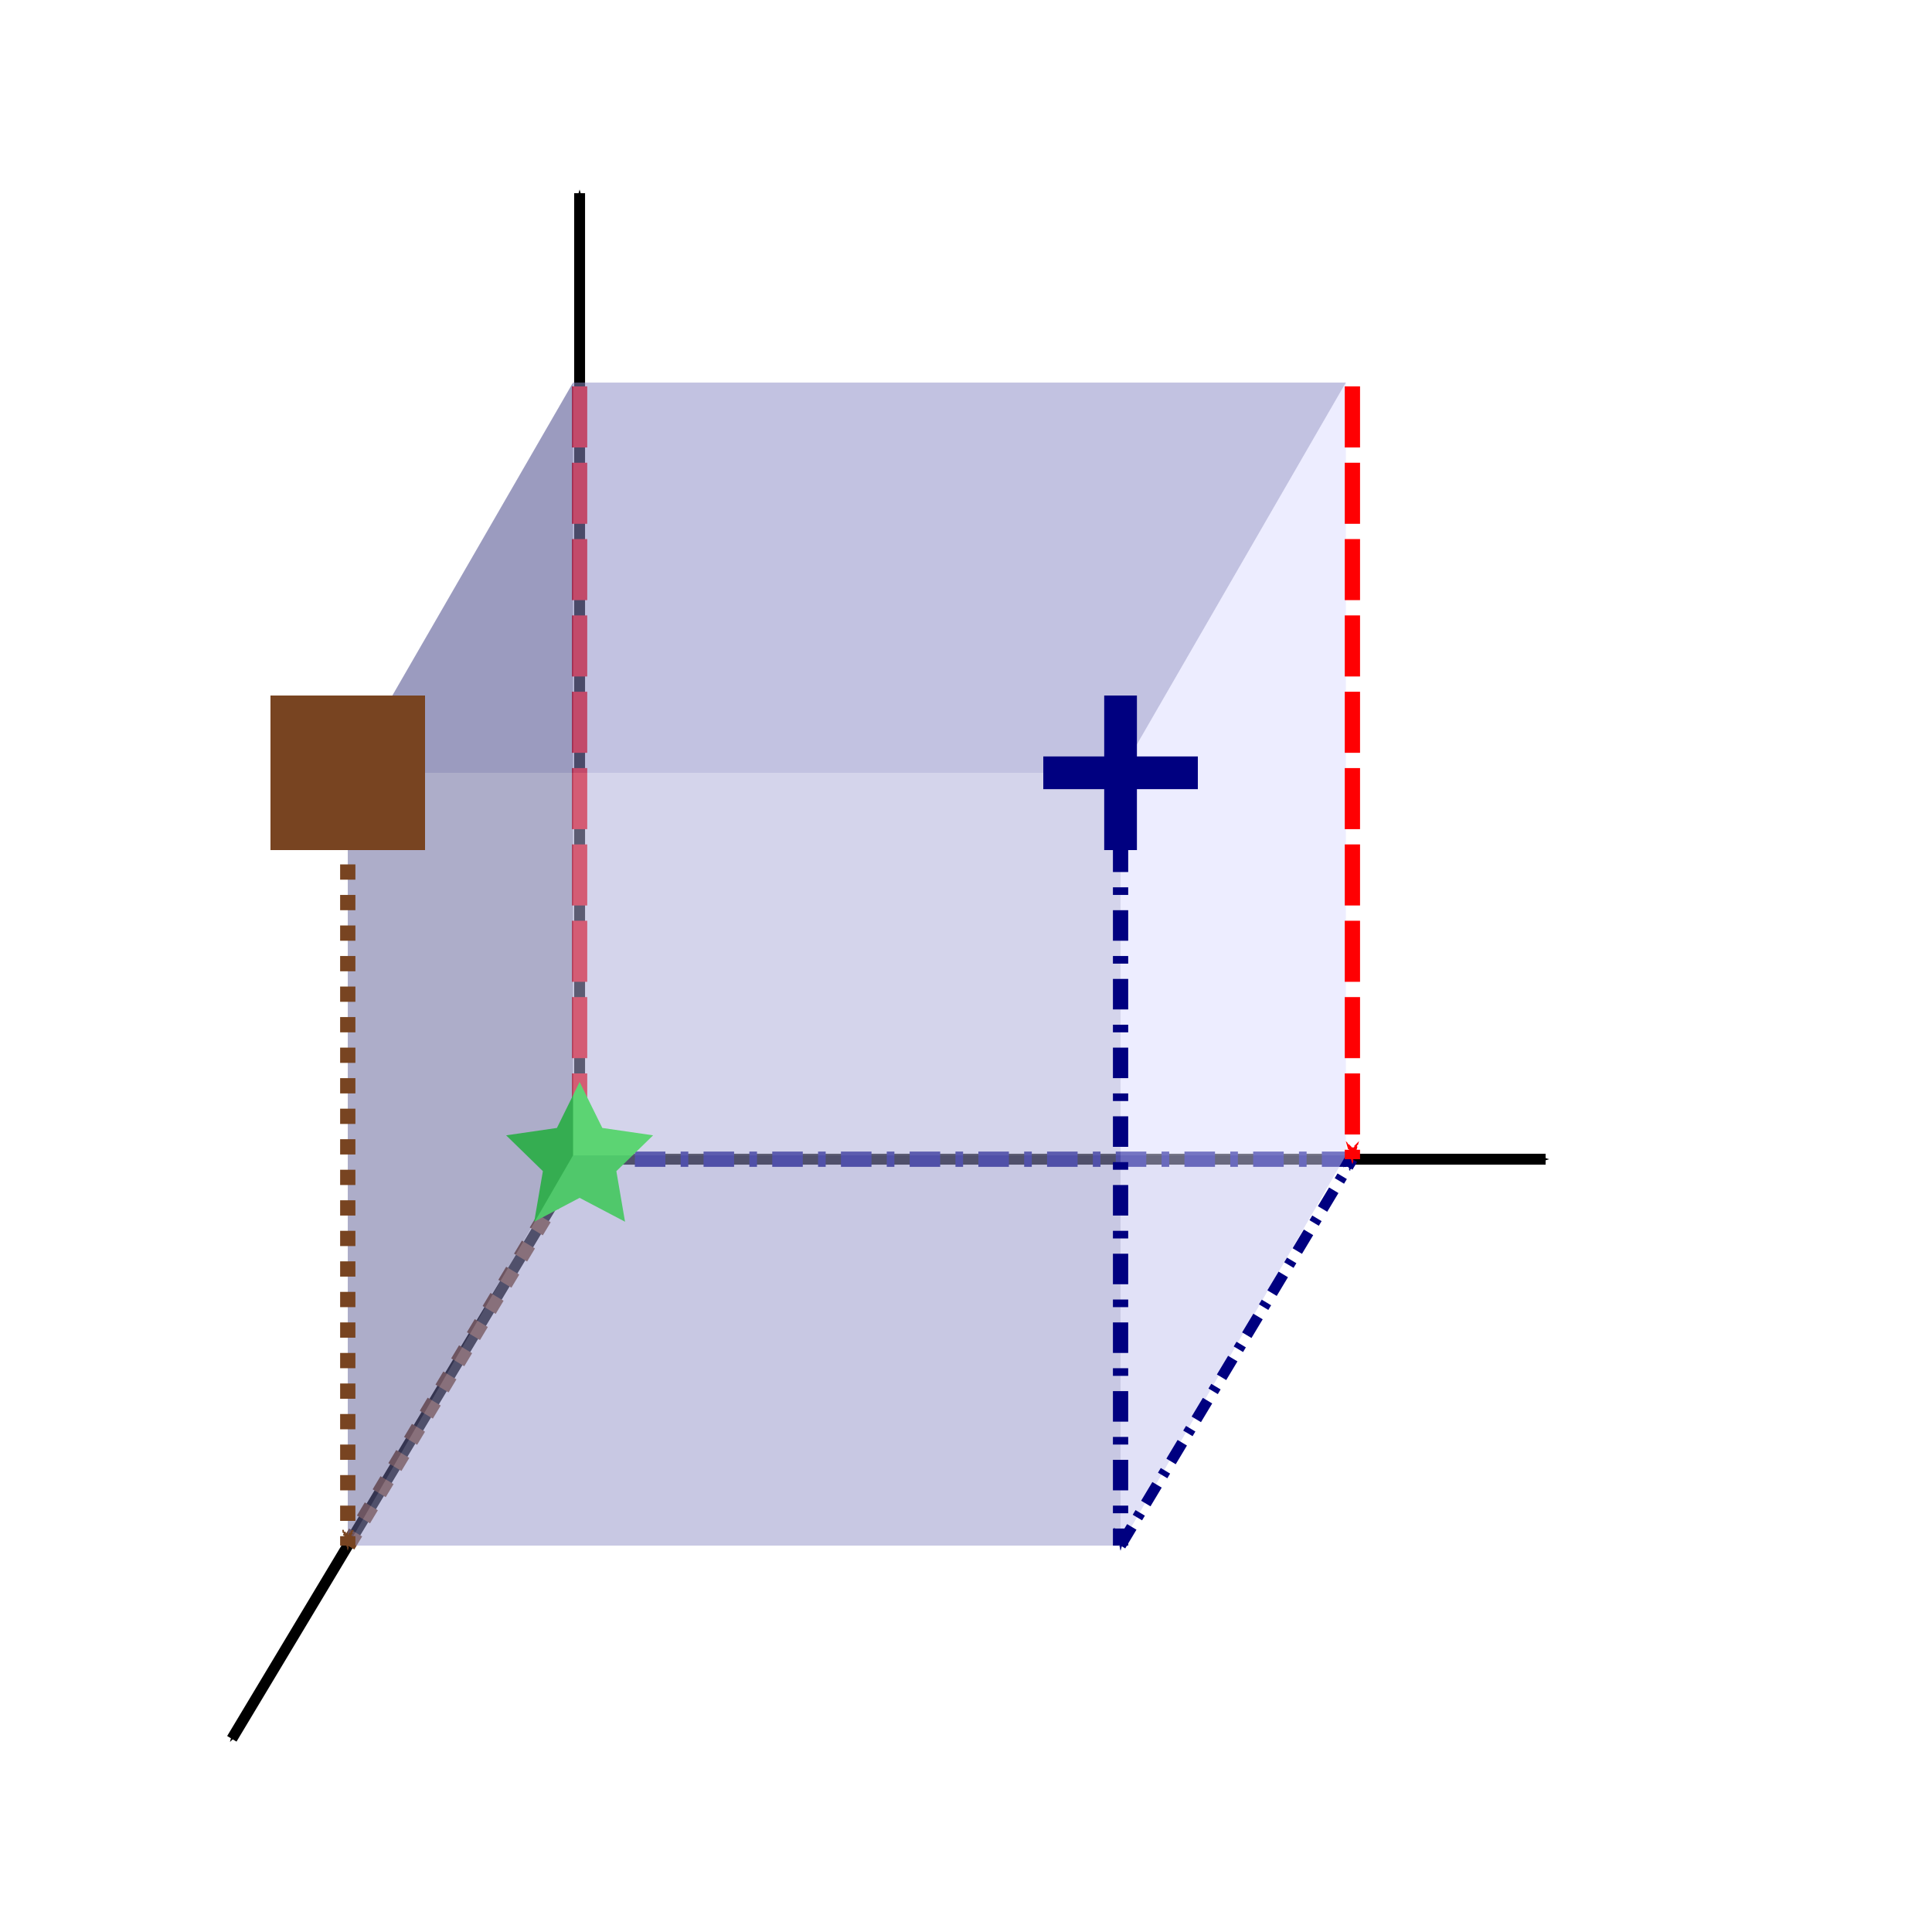 <?xml version="1.0" encoding="UTF-8" standalone="no"?>
<!-- Created with Inkscape (http://www.inkscape.org/) -->

<svg
   xmlns:dc="http://purl.org/dc/elements/1.1/"
   xmlns:cc="http://creativecommons.org/ns#"
   xmlns:rdf="http://www.w3.org/1999/02/22-rdf-syntax-ns#"
   xmlns:svg="http://www.w3.org/2000/svg"
   xmlns="http://www.w3.org/2000/svg"
   xmlns:sodipodi="http://sodipodi.sourceforge.net/DTD/sodipodi-0.dtd"
   xmlns:inkscape="http://www.inkscape.org/namespaces/inkscape"
   width="177.165"
   height="177.165"
   id="svg2"
   version="1.1"
   inkscape:version="0.48.4 r9939"
   sodipodi:docname="fukuda.svg">
  <sodipodi:namedview
     id="base"
     pagecolor="#ffffff"
     bordercolor="#666666"
     borderopacity="1.0"
     inkscape:pageopacity="0.0"
     inkscape:pageshadow="2"
     inkscape:zoom="3.959798"
     inkscape:cx="80.621168"
     inkscape:cy="81.801933"
     inkscape:document-units="px"
     inkscape:current-layer="layer1"
     showgrid="true"
     units="cm"
     inkscape:window-width="1301"
     inkscape:window-height="744"
     inkscape:window-x="65"
     inkscape:window-y="24"
     inkscape:window-maximized="1">
    <inkscape:grid
       type="xygrid"
       id="grid2985"
       empspacing="5"
       visible="true"
       enabled="true"
       snapvisiblegridlinesonly="true"
       units="cm"
       spacingx="0.1cm"
       spacingy="0.1cm" />
  </sodipodi:namedview>
  <defs
     id="defs4">
    <marker
       inkscape:stockid="Arrow1Mend"
       orient="auto"
       refY="0.0"
       refX="0.0"
       id="Arrow1Mend"
       style="overflow:visible;">
      <path
         id="path4116"
         d="M 0.0,0.0 L 5.0,-5.0 L -12.5,0.0 L 5.0,5.0 L 0.0,0.0 z "
         style="fill-rule:evenodd;stroke:#000000;stroke-width:1.0pt;"
         transform="scale(0.4) rotate(180) translate(10,0)" />
    </marker>
    <inkscape:perspective
       sodipodi:type="inkscape:persp3d"
       inkscape:vp_x="-101.49609 : 1.0658106e-14 : 0"
       inkscape:vp_y="0 : 888.23331 : 0"
       inkscape:vp_z="108.87541 : 188.57775 : 0"
       inkscape:persp3d-origin="88.393838 : 16.843242 : 1"
       id="perspective2997" />
    <marker
       inkscape:stockid="Arrow1MendB"
       orient="auto"
       refY="0.0"
       refX="0.0"
       id="Arrow1MendB"
       style="overflow:visible;">
      <path
         id="path4957"
         d="M 0.0,0.0 L 5.0,-5.0 L -12.5,0.0 L 5.0,5.0 L 0.0,0.0 z "
         style="stroke:#fafc1f;stroke-width:1.0pt;fill:#fafc1f;fill-rule:evenodd"
         transform="scale(0.4) rotate(180) translate(10,0)" />
    </marker>
    <marker
       inkscape:stockid="Arrow1MendL"
       orient="auto"
       refY="0.0"
       refX="0.0"
       id="Arrow1MendL"
       style="overflow:visible;">
      <path
         id="path4960"
         d="M 0.0,0.0 L 5.0,-5.0 L -12.5,0.0 L 5.0,5.0 L 0.0,0.0 z "
         style="stroke:#fafc1f;stroke-width:1.0pt;fill:#fafc1f;fill-rule:evenodd"
         transform="scale(0.4) rotate(180) translate(10,0)" />
    </marker>
    <marker
       inkscape:stockid="Arrow1Mend3"
       orient="auto"
       refY="0.0"
       refX="0.0"
       id="Arrow1Mend3"
       style="overflow:visible;">
      <path
         id="path4963"
         d="M 0.0,0.0 L 5.0,-5.0 L -12.5,0.0 L 5.0,5.0 L 0.0,0.0 z "
         style="stroke:#fafc1f;stroke-width:1.0pt;fill:#fafc1f;fill-rule:evenodd"
         transform="scale(0.4) rotate(180) translate(10,0)" />
    </marker>
    <marker
       inkscape:stockid="Arrow1Mend1"
       orient="auto"
       refY="0.0"
       refX="0.0"
       id="Arrow1Mend1"
       style="overflow:visible;">
      <path
         id="path4966"
         d="M 0.0,0.0 L 5.0,-5.0 L -12.5,0.0 L 5.0,5.0 L 0.0,0.0 z "
         style="stroke:#fafc1f;stroke-width:1.0pt;fill:#fafc1f;fill-rule:evenodd"
         transform="scale(0.4) rotate(180) translate(10,0)" />
    </marker>
    <marker
       inkscape:stockid="Arrow1Mendv"
       orient="auto"
       refY="0.0"
       refX="0.0"
       id="Arrow1Mendv"
       style="overflow:visible;">
      <path
         id="path4969"
         d="M 0.0,0.0 L 5.0,-5.0 L -12.5,0.0 L 5.0,5.0 L 0.0,0.0 z "
         style="stroke:#fafc1f;stroke-width:1.0pt;fill:#fafc1f;fill-rule:evenodd"
         transform="scale(0.4) rotate(180) translate(10,0)" />
    </marker>
    <marker
       inkscape:stockid="Arrow1MendX"
       orient="auto"
       refY="0.0"
       refX="0.0"
       id="Arrow1MendX"
       style="overflow:visible;">
      <path
         id="path4972"
         d="M 0.0,0.0 L 5.0,-5.0 L -12.5,0.0 L 5.0,5.0 L 0.0,0.0 z "
         style="stroke:#fafc1f;stroke-width:1.0pt;fill:#fafc1f;fill-rule:evenodd"
         transform="scale(0.4) rotate(180) translate(10,0)" />
    </marker>
    <marker
       inkscape:stockid="Arrow1MendF"
       orient="auto"
       refY="0.0"
       refX="0.0"
       id="Arrow1MendF"
       style="overflow:visible;">
      <path
         id="path4975"
         d="M 0.0,0.0 L 5.0,-5.0 L -12.5,0.0 L 5.0,5.0 L 0.0,0.0 z "
         style="stroke:#fafc1f;stroke-width:1.0pt;fill:#fafc1f;fill-rule:evenodd"
         transform="scale(0.4) rotate(180) translate(10,0)" />
    </marker>
    <marker
       inkscape:stockid="Arrow1MendBa"
       orient="auto"
       refY="0.0"
       refX="0.0"
       id="Arrow1MendBa"
       style="overflow:visible;">
      <path
         id="path5058"
         d="M 0.0,0.0 L 5.0,-5.0 L -12.5,0.0 L 5.0,5.0 L 0.0,0.0 z "
         style="fill-rule:evenodd;stroke:#0099a4;stroke-width:1.0pt;fill:#0099a4"
         transform="scale(0.4) rotate(180) translate(10,0)" />
    </marker>
    <marker
       inkscape:stockid="Arrow1MendLN"
       orient="auto"
       refY="0.0"
       refX="0.0"
       id="Arrow1MendLN"
       style="overflow:visible;">
      <path
         id="path5061"
         d="M 0.0,0.0 L 5.0,-5.0 L -12.5,0.0 L 5.0,5.0 L 0.0,0.0 z "
         style="fill-rule:evenodd;stroke:#0099a4;stroke-width:1.0pt;fill:#0099a4"
         transform="scale(0.4) rotate(180) translate(10,0)" />
    </marker>
    <marker
       inkscape:stockid="Arrow1Mend3g"
       orient="auto"
       refY="0.0"
       refX="0.0"
       id="Arrow1Mend3g"
       style="overflow:visible;">
      <path
         id="path5064"
         d="M 0.0,0.0 L 5.0,-5.0 L -12.5,0.0 L 5.0,5.0 L 0.0,0.0 z "
         style="fill-rule:evenodd;stroke:#0099a4;stroke-width:1.0pt;fill:#0099a4"
         transform="scale(0.4) rotate(180) translate(10,0)" />
    </marker>
    <marker
       inkscape:stockid="Arrow1Mend1l"
       orient="auto"
       refY="0.0"
       refX="0.0"
       id="Arrow1Mend1l"
       style="overflow:visible;">
      <path
         id="path5067"
         d="M 0.0,0.0 L 5.0,-5.0 L -12.5,0.0 L 5.0,5.0 L 0.0,0.0 z "
         style="fill-rule:evenodd;stroke:#0099a4;stroke-width:1.0pt;fill:#0099a4"
         transform="scale(0.4) rotate(180) translate(10,0)" />
    </marker>
    <marker
       inkscape:stockid="Arrow1Mendv2"
       orient="auto"
       refY="0.0"
       refX="0.0"
       id="Arrow1Mendv2"
       style="overflow:visible;">
      <path
         id="path5070"
         d="M 0.0,0.0 L 5.0,-5.0 L -12.5,0.0 L 5.0,5.0 L 0.0,0.0 z "
         style="fill-rule:evenodd;stroke:#0099a4;stroke-width:1.0pt;fill:#0099a4"
         transform="scale(0.4) rotate(180) translate(10,0)" />
    </marker>
    <marker
       inkscape:stockid="Arrow1MendXo"
       orient="auto"
       refY="0.0"
       refX="0.0"
       id="Arrow1MendXo"
       style="overflow:visible;">
      <path
         id="path5073"
         d="M 0.0,0.0 L 5.0,-5.0 L -12.5,0.0 L 5.0,5.0 L 0.0,0.0 z "
         style="fill-rule:evenodd;stroke:#0099a4;stroke-width:1.0pt;fill:#0099a4"
         transform="scale(0.4) rotate(180) translate(10,0)" />
    </marker>
    <marker
       inkscape:stockid="Arrow1MendFC"
       orient="auto"
       refY="0.0"
       refX="0.0"
       id="Arrow1MendFC"
       style="overflow:visible;">
      <path
         id="path5076"
         d="M 0.0,0.0 L 5.0,-5.0 L -12.5,0.0 L 5.0,5.0 L 0.0,0.0 z "
         style="fill-rule:evenodd;stroke:#0099a4;stroke-width:1.0pt;fill:#0099a4"
         transform="scale(0.4) rotate(180) translate(10,0)" />
    </marker>
    <marker
       inkscape:stockid="Arrow1MendBaD"
       orient="auto"
       refY="0.0"
       refX="0.0"
       id="Arrow1MendBaD"
       style="overflow:visible;">
      <path
         id="path5185"
         d="M 0.0,0.0 L 5.0,-5.0 L -12.5,0.0 L 5.0,5.0 L 0.0,0.0 z "
         style="stroke:#ff0002;stroke-width:1.0pt;fill:#ff0002;fill-rule:evenodd"
         transform="scale(0.4) rotate(180) translate(10,0)" />
    </marker>
    <marker
       inkscape:stockid="Arrow1MendLNC"
       orient="auto"
       refY="0.0"
       refX="0.0"
       id="Arrow1MendLNC"
       style="overflow:visible;">
      <path
         id="path5188"
         d="M 0.0,0.0 L 5.0,-5.0 L -12.5,0.0 L 5.0,5.0 L 0.0,0.0 z "
         style="stroke:#ff0002;stroke-width:1.0pt;fill:#ff0002;fill-rule:evenodd"
         transform="scale(0.4) rotate(180) translate(10,0)" />
    </marker>
    <marker
       inkscape:stockid="Arrow1Mend3gH"
       orient="auto"
       refY="0.0"
       refX="0.0"
       id="Arrow1Mend3gH"
       style="overflow:visible;">
      <path
         id="path5191"
         d="M 0.0,0.0 L 5.0,-5.0 L -12.5,0.0 L 5.0,5.0 L 0.0,0.0 z "
         style="stroke:#ff0002;stroke-width:1.0pt;fill:#ff0002;fill-rule:evenodd"
         transform="scale(0.4) rotate(180) translate(10,0)" />
    </marker>
    <marker
       inkscape:stockid="Arrow1Mend1lD"
       orient="auto"
       refY="0.0"
       refX="0.0"
       id="Arrow1Mend1lD"
       style="overflow:visible;">
      <path
         id="path5194"
         d="M 0.0,0.0 L 5.0,-5.0 L -12.5,0.0 L 5.0,5.0 L 0.0,0.0 z "
         style="stroke:#ff0002;stroke-width:1.0pt;fill:#ff0002;fill-rule:evenodd"
         transform="scale(0.4) rotate(180) translate(10,0)" />
    </marker>
    <marker
       inkscape:stockid="Arrow1Mendv2N"
       orient="auto"
       refY="0.0"
       refX="0.0"
       id="Arrow1Mendv2N"
       style="overflow:visible;">
      <path
         id="path5197"
         d="M 0.0,0.0 L 5.0,-5.0 L -12.5,0.0 L 5.0,5.0 L 0.0,0.0 z "
         style="stroke:#ff0002;stroke-width:1.0pt;fill:#ff0002;fill-rule:evenodd"
         transform="scale(0.4) rotate(180) translate(10,0)" />
    </marker>
    <marker
       inkscape:stockid="Arrow1MendXo4"
       orient="auto"
       refY="0.0"
       refX="0.0"
       id="Arrow1MendXo4"
       style="overflow:visible;">
      <path
         id="path5200"
         d="M 0.0,0.0 L 5.0,-5.0 L -12.5,0.0 L 5.0,5.0 L 0.0,0.0 z "
         style="stroke:#ff0002;stroke-width:1.0pt;fill:#ff0002;fill-rule:evenodd"
         transform="scale(0.4) rotate(180) translate(10,0)" />
    </marker>
    <marker
       inkscape:stockid="Arrow1MendFCB"
       orient="auto"
       refY="0.0"
       refX="0.0"
       id="Arrow1MendFCB"
       style="overflow:visible;">
      <path
         id="path5203"
         d="M 0.0,0.0 L 5.0,-5.0 L -12.5,0.0 L 5.0,5.0 L 0.0,0.0 z "
         style="stroke:#ff0002;stroke-width:1.0pt;fill:#ff0002;fill-rule:evenodd"
         transform="scale(0.4) rotate(180) translate(10,0)" />
    </marker>
    <marker
       inkscape:stockid="Arrow1Mendv2Nu"
       orient="auto"
       refY="0.0"
       refX="0.0"
       id="Arrow1Mendv2Nu"
       style="overflow:visible;">
      <path
         id="path4008"
         d="M 0.0,0.0 L 5.0,-5.0 L -12.5,0.0 L 5.0,5.0 L 0.0,0.0 z "
         style="fill-rule:evenodd;stroke:#ffff00;stroke-width:1.0pt;fill:#ffff00"
         transform="scale(0.4) rotate(180) translate(10,0)" />
    </marker>
    <marker
       inkscape:stockid="Arrow1MendXo4S"
       orient="auto"
       refY="0.0"
       refX="0.0"
       id="Arrow1MendXo4S"
       style="overflow:visible;">
      <path
         id="path4011"
         d="M 0.0,0.0 L 5.0,-5.0 L -12.5,0.0 L 5.0,5.0 L 0.0,0.0 z "
         style="fill-rule:evenodd;stroke:#ffff00;stroke-width:1.0pt;fill:#ffff00"
         transform="scale(0.4) rotate(180) translate(10,0)" />
    </marker>
    <marker
       inkscape:stockid="Arrow1MendBaDH"
       orient="auto"
       refY="0.0"
       refX="0.0"
       id="Arrow1MendBaDH"
       style="overflow:visible;">
      <path
         id="path4162"
         d="M 0.0,0.0 L 5.0,-5.0 L -12.5,0.0 L 5.0,5.0 L 0.0,0.0 z "
         style="fill-rule:evenodd;stroke:#000080;stroke-width:1.0pt;fill:#000080"
         transform="scale(0.4) rotate(180) translate(10,0)" />
    </marker>
    <marker
       inkscape:stockid="Arrow1MendLNCt"
       orient="auto"
       refY="0.0"
       refX="0.0"
       id="Arrow1MendLNCt"
       style="overflow:visible;">
      <path
         id="path4165"
         d="M 0.0,0.0 L 5.0,-5.0 L -12.5,0.0 L 5.0,5.0 L 0.0,0.0 z "
         style="fill-rule:evenodd;stroke:#000080;stroke-width:1.0pt;fill:#000080"
         transform="scale(0.4) rotate(180) translate(10,0)" />
    </marker>
    <marker
       inkscape:stockid="Arrow1Mend3gHi"
       orient="auto"
       refY="0.0"
       refX="0.0"
       id="Arrow1Mend3gHi"
       style="overflow:visible;">
      <path
         id="path4168"
         d="M 0.0,0.0 L 5.0,-5.0 L -12.5,0.0 L 5.0,5.0 L 0.0,0.0 z "
         style="fill-rule:evenodd;stroke:#000080;stroke-width:1.0pt;fill:#000080"
         transform="scale(0.4) rotate(180) translate(10,0)" />
    </marker>
    <marker
       inkscape:stockid="Arrow1Mendv2Nut"
       orient="auto"
       refY="0.0"
       refX="0.0"
       id="Arrow1Mendv2Nut"
       style="overflow:visible;">
      <path
         id="path4049"
         d="M 0.0,0.0 L 5.0,-5.0 L -12.5,0.0 L 5.0,5.0 L 0.0,0.0 z "
         style="stroke:#784421;stroke-width:1.0pt;fill:#784421;fill-rule:evenodd"
         transform="scale(0.4) rotate(180) translate(10,0)" />
    </marker>
    <marker
       inkscape:stockid="Arrow1MendXo4SG"
       orient="auto"
       refY="0.0"
       refX="0.0"
       id="Arrow1MendXo4SG"
       style="overflow:visible;">
      <path
         id="path4052"
         d="M 0.0,0.0 L 5.0,-5.0 L -12.5,0.0 L 5.0,5.0 L 0.0,0.0 z "
         style="stroke:#784421;stroke-width:1.0pt;fill:#784421;fill-rule:evenodd"
         transform="scale(0.4) rotate(180) translate(10,0)" />
    </marker>
  </defs>
  <g
     inkscape:label="Calque 1"
     inkscape:groupmode="layer"
     id="layer1"
     transform="translate(0,-875.196)">
    <path
       style="fill:none;stroke:#000000;stroke-width:1px;stroke-linecap:butt;stroke-linejoin:miter;stroke-opacity:1;marker-start:none;marker-end:url(#Arrow1Mend)"
       d="M 53.15,106.299 21.26,159.449"
       id="path3153"
       inkscape:connector-curvature="0"
       transform="translate(0,875.196)"
       sodipodi:nodetypes="cc" />
    <path
       style="fill:none;stroke:#000000;stroke-width:1px;stroke-linecap:butt;stroke-linejoin:miter;stroke-opacity:1;marker-start:none;marker-end:url(#Arrow1Mend)"
       d="m 53.15,106.299 88.583,0"
       id="path3149"
       inkscape:connector-curvature="0"
       transform="translate(0,875.196)" />
    <path
       style="stroke-linejoin:miter;marker-end:url(#Arrow1Mend3gHi);stroke-opacity:1;stroke-dashoffset:0;stroke:#000080;stroke-linecap:butt;stroke-miterlimit:4;stroke-dasharray:2.8,1.4,0.7,1.4;stroke-width:1.4;fill:#000080"
       d="m 124.016,106.299 -70.866,0"
       id="path4575"
       inkscape:connector-curvature="0"
       transform="translate(0,875.196)" />
    <path
       style="stroke-linejoin:miter;marker-end:url(#Arrow1MendXo4SG);stroke-opacity:1;stroke-dashoffset:0;stroke:#784421;stroke-linecap:butt;stroke-miterlimit:4;stroke-dasharray:1.4, 1.4;stroke-width:1.4;fill:#784421"
       d="M 31.89,141.732 53.15,106.299"
       id="path4767"
       inkscape:connector-curvature="0"
       transform="translate(0,875.196)" />
    <path
       style="fill:none;stroke:#000000;stroke-width:1px;stroke-linecap:butt;stroke-linejoin:miter;stroke-opacity:1;marker-start:none;marker-end:url(#Arrow1Mend)"
       d="m 53.15,106.299 0,-88.583"
       id="path3147"
       inkscape:connector-curvature="0"
       transform="translate(0,875.196)" />
    <path
       style="stroke-linejoin:miter;marker-end:url(#Arrow1Mend1lD);stroke-opacity:1;stroke-dashoffset:0;stroke:#ff0002;stroke-linecap:butt;stroke-miterlimit:4;stroke-dasharray:5.6,1.4;stroke-width:1.4;fill:none"
       d="m 53.15,35.433 0,70.866"
       id="path4579"
       inkscape:connector-curvature="0"
       transform="translate(0,875.196)" />
    <path
       inkscape:transform-center-y="-0.67671144"
       transform="translate(0,875.196)"
       d="m 53.15,99.213 2.083,4.22 4.657,0.677 -3.37,3.285 0.796,4.638 -4.165,-2.19 -4.165,2.19 0.796,-4.638 -3.37,-3.285 4.657,-0.677 z"
       inkscape:randomized="0"
       inkscape:rounded="0"
       inkscape:flatsided="false"
       sodipodi:arg2="-0.9424778"
       sodipodi:arg1="-1.5707963"
       sodipodi:r2="3.543307"
       sodipodi:r1="7.0866142"
       sodipodi:cy="106.2992"
       sodipodi:cx="53.149606"
       sodipodi:sides="5"
       id="path3947"
       style="fill:#00ff00;fill-opacity:1;fill-rule:nonzero;stroke:none"
       sodipodi:type="star" />
    <g
       sodipodi:type="inkscape:box3d"
       style="fill:#00ff00;fill-opacity:0.314;fill-rule:nonzero;stroke:#ff0000;stroke-width:2;stroke-linecap:round;stroke-miterlimit:4;stroke-opacity:1;stroke-dasharray:none;stroke-dashoffset:0"
       id="g3133"
       inkscape:perspectiveID="#perspective2997"
       inkscape:corner0="0.55671183 : 0.10071224 : 0 : 1"
       inkscape:corner7="-0.14150365 : 0.020928993 : 0.18973918 : 1">
      <path
         sodipodi:type="inkscape:box3dside"
         id="path3145"
         style="fill:#e9e9ff;fill-rule:evenodd;stroke:none"
         inkscape:box3dsidetype="11"
         d="m 52.548,910.281 70.866,0 0,70.866 -70.866,0 z" />
      <path
         sodipodi:type="inkscape:box3dside"
         id="path3135"
         style="fill:#353564;fill-rule:evenodd;stroke:none"
         inkscape:box3dsidetype="6"
         d="m 31.89,946.062 0,70.866 20.658,-35.781 0,-70.866 z" />
      <path
         sodipodi:type="inkscape:box3dside"
         id="path3143"
         style="fill:#afafde;fill-rule:evenodd;stroke:none"
         inkscape:box3dsidetype="13"
         d="m 31.89,1016.928 70.866,0 20.658,-35.781 -70.866,0 z" />
      <path
         sodipodi:type="inkscape:box3dside"
         id="path3137"
         style="fill:#4d4d9f;fill-rule:evenodd;stroke:none"
         inkscape:box3dsidetype="5"
         d="m 31.89,946.062 70.866,0 20.658,-35.781 -70.866,0 z" />
      <path
         sodipodi:type="inkscape:box3dside"
         id="path3141"
         style="fill:#d7d7ff;fill-rule:evenodd;stroke:none"
         inkscape:box3dsidetype="14"
         d="m 102.756,946.062 0,70.866 20.658,-35.781 0,-70.866 z" />
      <path
         sodipodi:type="inkscape:box3dside"
         id="path3139"
         style="fill:#8686bf;fill-rule:evenodd;stroke:none"
         inkscape:box3dsidetype="3"
         d="m 31.89,946.062 70.866,0 0,70.866 -70.866,0 z" />
    </g>
    <path
       style="stroke-linejoin:miter;marker-end:url(#Arrow1MendBaDH);stroke-opacity:1;stroke-dashoffset:0;stroke:#000080;stroke-linecap:butt;stroke-miterlimit:4;stroke-dasharray:2.8,1.4,0.7,1.4;stroke-width:1.4;fill:#000080"
       d="m 102.756,70.866 0,70.866"
       id="path4571"
       inkscape:connector-curvature="0"
       transform="translate(0,875.196)" />
    <path
       style="stroke-linejoin:miter;marker-end:url(#Arrow1MendLNCt);stroke-opacity:1;stroke-dashoffset:0;stroke:#000080;stroke-linecap:butt;stroke-miterlimit:4;stroke-dasharray:2,1,0.5,1;stroke-width:1;fill:#000080"
       d="M 102.756,141.732 124.016,106.299"
       id="path4573"
       inkscape:connector-curvature="0"
       transform="translate(0,875.196)" />
    <path
       style="stroke-linejoin:miter;marker-end:url(#Arrow1MendFCB);stroke-opacity:1;stroke-dashoffset:0;stroke:#ff0002;stroke-linecap:butt;stroke-miterlimit:4;stroke-dasharray:5.6,1.4;stroke-width:1.4;fill:none"
       d="m 124.016,35.433 0,70.866"
       id="path4581"
       inkscape:connector-curvature="0"
       transform="translate(0,875.196)" />
    <path
       style="stroke-linejoin:miter;marker-end:url(#Arrow1Mendv2Nut);stroke-opacity:1;stroke-dashoffset:0;stroke:#784421;stroke-linecap:butt;stroke-miterlimit:4;stroke-dasharray:1.4, 1.4;stroke-width:1.4;fill:#784421"
       d="m 31.89,70.866 0,70.866"
       id="path4765"
       inkscape:connector-curvature="0"
       transform="translate(0,875.196)" />
    <rect
       transform="translate(0,875.196)"
       y="63.78"
       x="24.803"
       height="14.173"
       width="14.173"
       id="rect3956"
       style="fill:#784421;fill-opacity:1;fill-rule:nonzero;stroke:none" />
    <path
       transform="translate(0,875.196)"
       inkscape:connector-curvature="0"
       id="path4282"
       d="m 102.756,63.78 0,14.173"
       style="fill:none;stroke:#000080;stroke-width:3;stroke-linecap:butt;stroke-linejoin:miter;stroke-opacity:1;stroke-miterlimit:4;stroke-dasharray:none" />
    <path
       transform="translate(0,875.196)"
       inkscape:connector-curvature="0"
       id="path4284"
       d="m 109.843,70.866 -14.173,0"
       style="fill:none;stroke:#000080;stroke-width:3;stroke-linecap:butt;stroke-linejoin:miter;stroke-opacity:1;stroke-miterlimit:4;stroke-dasharray:none" />
  </g>
</svg>
